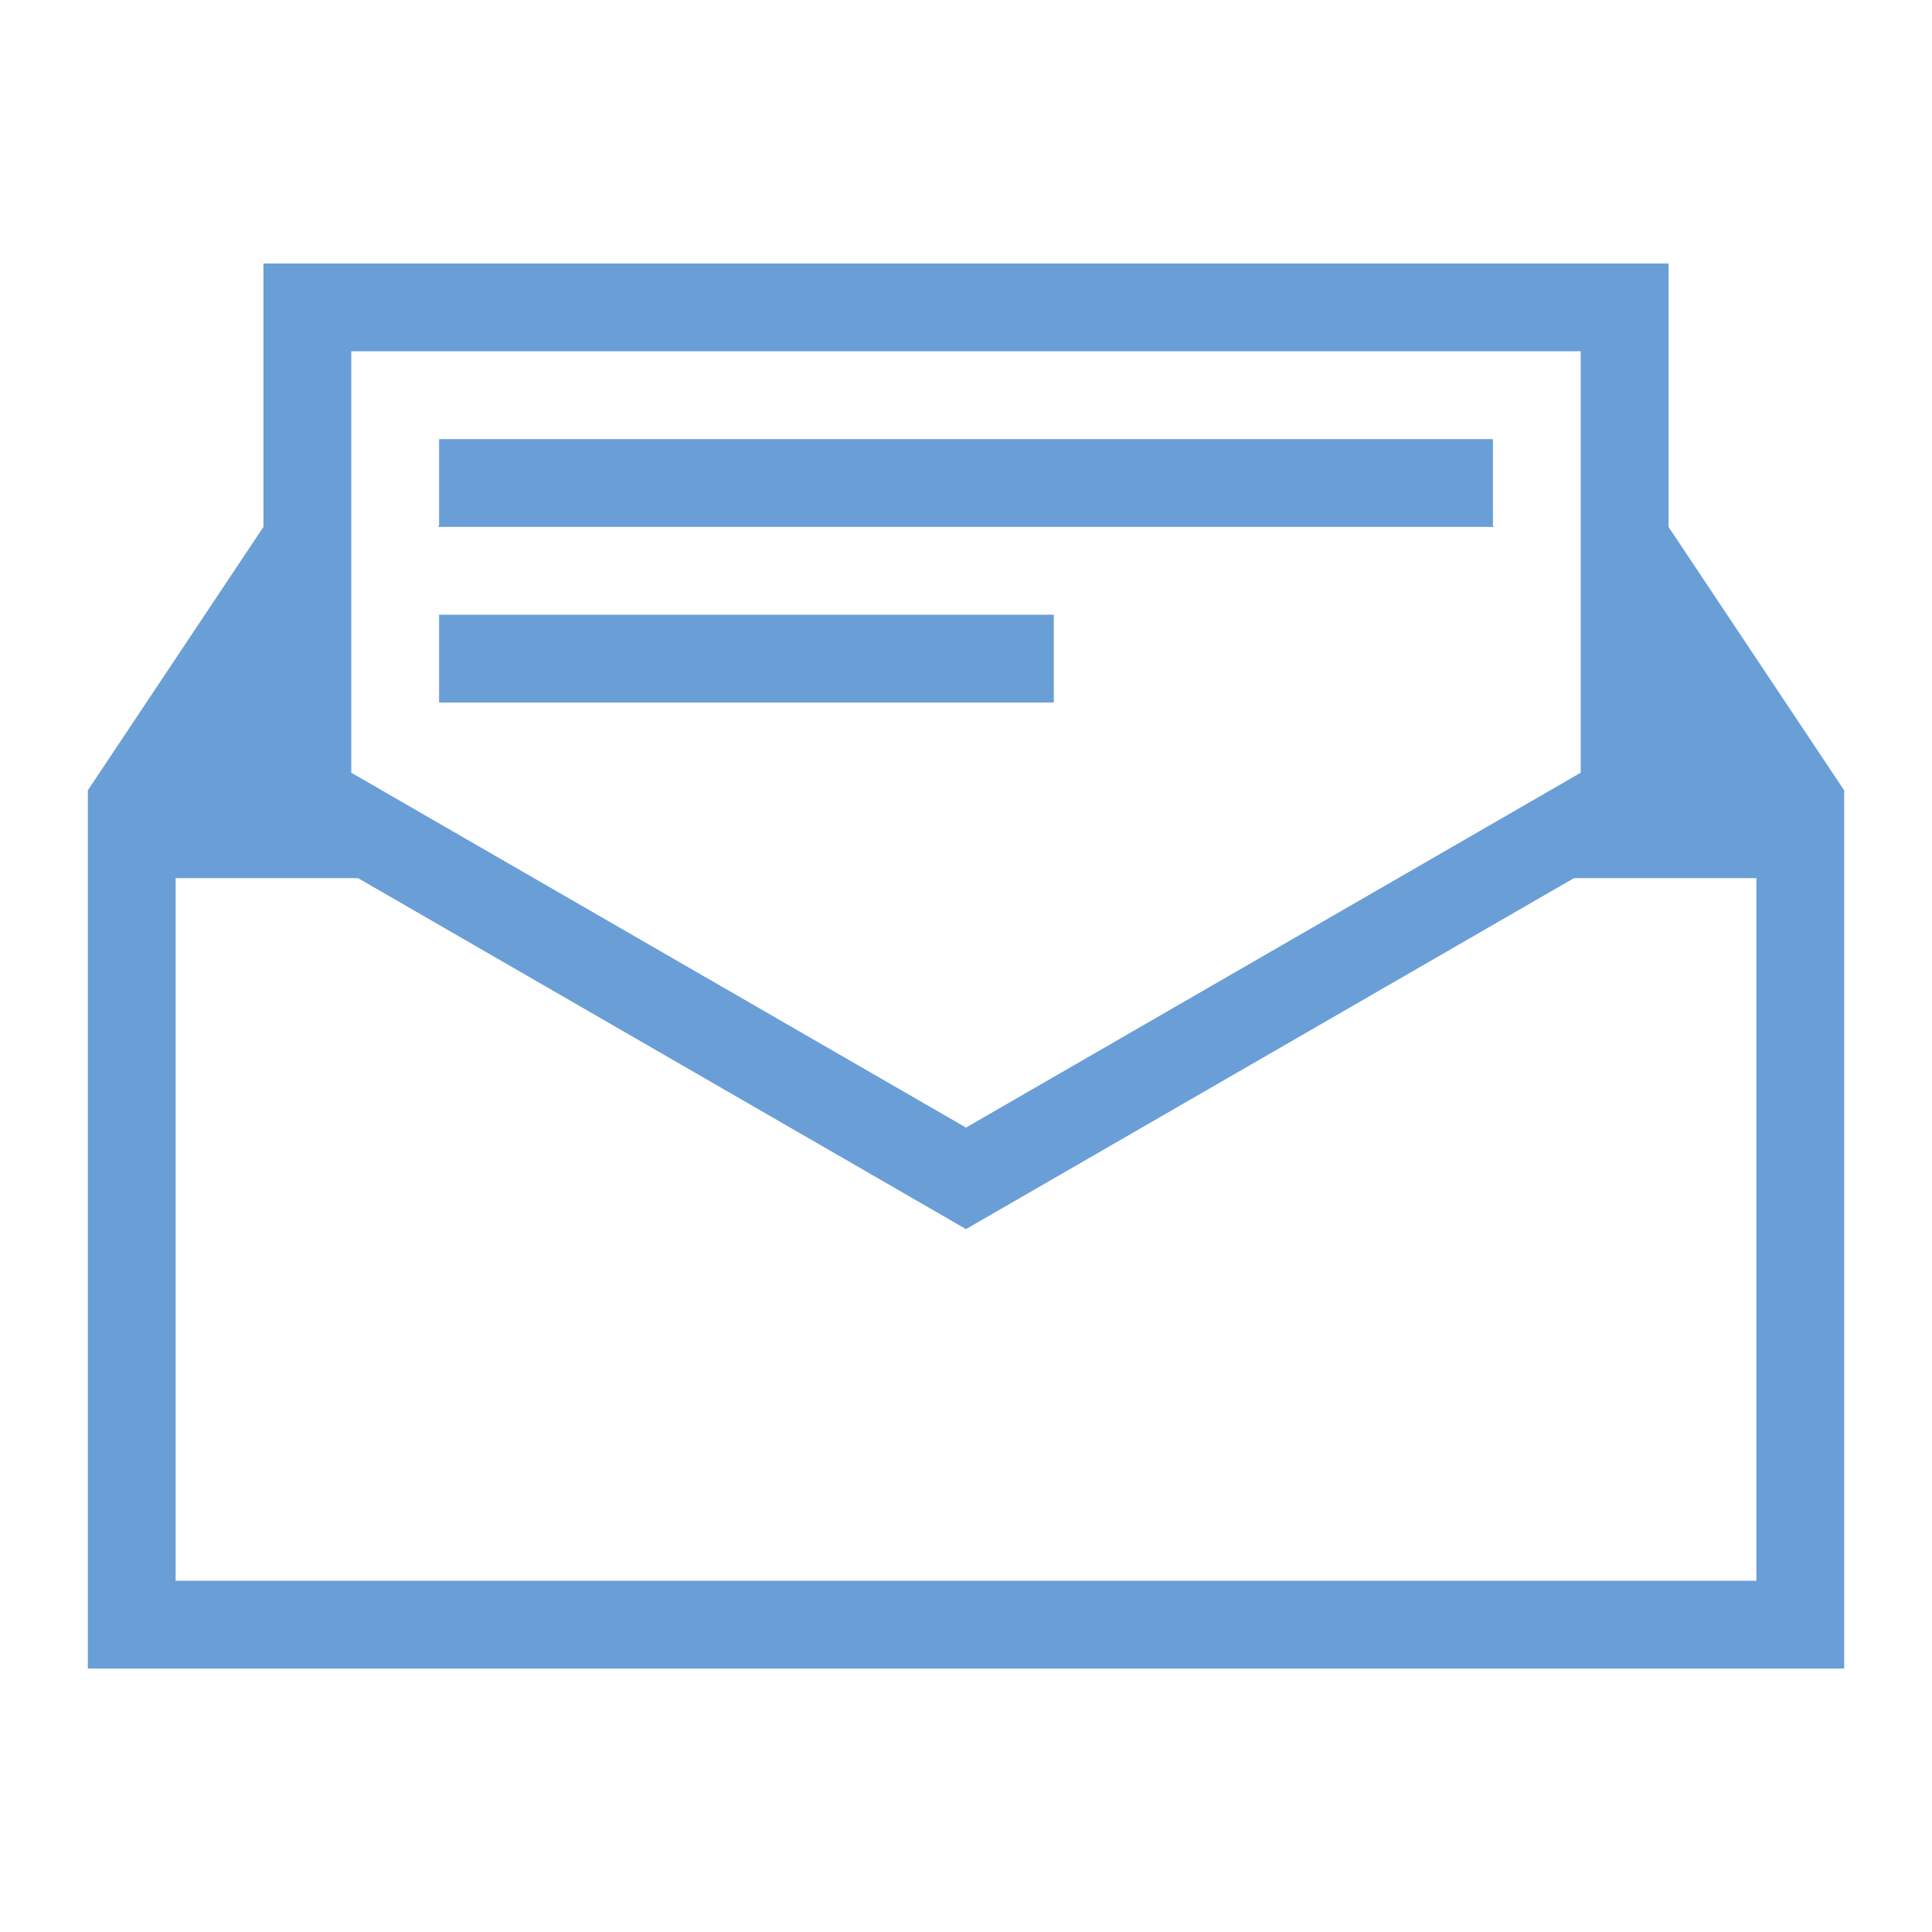 <?xml version="1.0" encoding="UTF-8" standalone="no"?>
<!-- Created with Inkscape (http://www.inkscape.org/) -->

<svg
   xmlns:dc="http://purl.org/dc/elements/1.1/"
   xmlns:cc="http://creativecommons.org/ns#"
   xmlns:rdf="http://www.w3.org/1999/02/22-rdf-syntax-ns#"
   xmlns:svg="http://www.w3.org/2000/svg"
   xmlns="http://www.w3.org/2000/svg"
   xmlns:sodipodi="http://sodipodi.sourceforge.net/DTD/sodipodi-0.dtd"
   xmlns:inkscape="http://www.inkscape.org/namespaces/inkscape"
   width="22"
   height="22"
   id="svg3869"
   version="1.1"
   inkscape:version="0.91pre2 r"
   sodipodi:docname="mail-mark-read.svg">
  <defs
     id="defs3871" />
  <sodipodi:namedview
     id="base"
     pagecolor="#ffffff"
     bordercolor="#666666"
     borderopacity="1.0"
     inkscape:pageopacity="0.0"
     inkscape:pageshadow="2"
     inkscape:zoom="11.490485"
     inkscape:cx="-0.79891032"
     inkscape:cy="21.964155"
     inkscape:document-units="px"
     inkscape:current-layer="layer1"
     showgrid="true"
     fit-margin-top="0"
     fit-margin-left="0"
     fit-margin-right="0"
     fit-margin-bottom="0"
     inkscape:window-width="1366"
     inkscape:window-height="673"
     inkscape:window-x="-4"
     inkscape:window-y="24"
     inkscape:window-maximized="1"
     inkscape:showpageshadow="false">
    <inkscape:grid
       type="xygrid"
       id="grid4132" />
    <sodipodi:guide
       position="2,20"
       orientation="18,0"
       id="guide4138" />
    <sodipodi:guide
       position="2,2"
       orientation="0,18"
       id="guide4140" />
    <sodipodi:guide
       position="20,2"
       orientation="-18,0"
       id="guide4142" />
    <sodipodi:guide
       position="20,20"
       orientation="0,-18"
       id="guide4144" />
    <sodipodi:guide
       position="3,19"
       orientation="16,0"
       id="guide4146" />
    <sodipodi:guide
       position="3,3"
       orientation="0,16"
       id="guide4148" />
    <sodipodi:guide
       position="19,19"
       orientation="0,-16"
       id="guide4152" />
    <sodipodi:guide
       position="0,9"
       orientation="6,0"
       id="guide4181" />
    <sodipodi:guide
       position="0,3"
       orientation="0,22"
       id="guide4183" />
    <sodipodi:guide
       position="22,3"
       orientation="-6,0"
       id="guide4185" />
    <sodipodi:guide
       position="-1,19"
       orientation="16,0"
       id="guide4193" />
    <sodipodi:guide
       position="-1,3"
       orientation="0,12"
       id="guide4195" />
    <sodipodi:guide
       position="11,3"
       orientation="-16,0"
       id="guide4197" />
    <sodipodi:guide
       position="11,19"
       orientation="0,-12"
       id="guide4199" />
    <sodipodi:guide
       position="11,9.049"
       orientation="-1.414,0"
       id="guide4223" />
    <sodipodi:guide
       position="2.463,19"
       orientation="0,-1.414"
       id="guide4227" />
    <sodipodi:guide
       position="11,9.049"
       orientation="-1.414,0"
       id="guide4233" />
    <sodipodi:guide
       position="19.537,19"
       orientation="0,1.414"
       id="guide4237" />
    <sodipodi:guide
       position="14,10"
       orientation="7,0"
       id="guide4158" />
    <sodipodi:guide
       position="14,3"
       orientation="0,7"
       id="guide4160" />
    <sodipodi:guide
       position="21,3"
       orientation="-7,0"
       id="guide4162" />
    <sodipodi:guide
       position="21,10"
       orientation="0,-7"
       id="guide4164" />
    <sodipodi:guide
       position="15,9"
       orientation="6,0"
       id="guide4168" />
    <sodipodi:guide
       position="15,3"
       orientation="0,6"
       id="guide4170" />
    <sodipodi:guide
       position="21,3"
       orientation="-6,0"
       id="guide4172" />
    <sodipodi:guide
       position="21,9"
       orientation="0,-6"
       id="guide4174" />
  </sodipodi:namedview>
  <g
     inkscape:label="Capa 1"
     inkscape:groupmode="layer"
     id="layer1"
     transform="translate(-326,-534.362)">
    <path
       style="opacity:1;fill:#6A9ED7;fill-opacity:1;stroke:none;stroke-width:2.8;stroke-miterlimit:4;stroke-dasharray:none;stroke-opacity:0.55"
       d="M 3,3 3,4 3,5 3,6 1,9 1,10 1,11.4 1,12 1,18 1,18.414 1,19 l 1,0 6,0 6,0 6,0 1,0 0,-1 0,-6 0,-0.6 L 21,9.986 21,9 19,6 19,3 4,3 Z M 4,4 18,4 18,6 18,8.799 11,12.84 4,8.799 4,5 Z M 5,5 5,5.986 4.986,6 5,6 17,6 17.014,6 17,5.986 17,5 Z m 0,2 0,1 7,0 0,-1 z M 2,10 2.4,10 3,10 4.078,10 11,13.996 17.922,10 18,10 l 1,0 1,0 0,0.4 L 20,11 l 0,1 0,6 -6,0 L 2,18 2,17.414 2,16 2,12 2,11 2,10.4 Z"
       transform="translate(326,534.362)"
       id="rect4144"
       inkscape:connector-curvature="0"
       sodipodi:nodetypes="cccccccccccccccccccccccccccccccccccccccccccccccccccccccccccccccccccc" />
  </g>
</svg>

